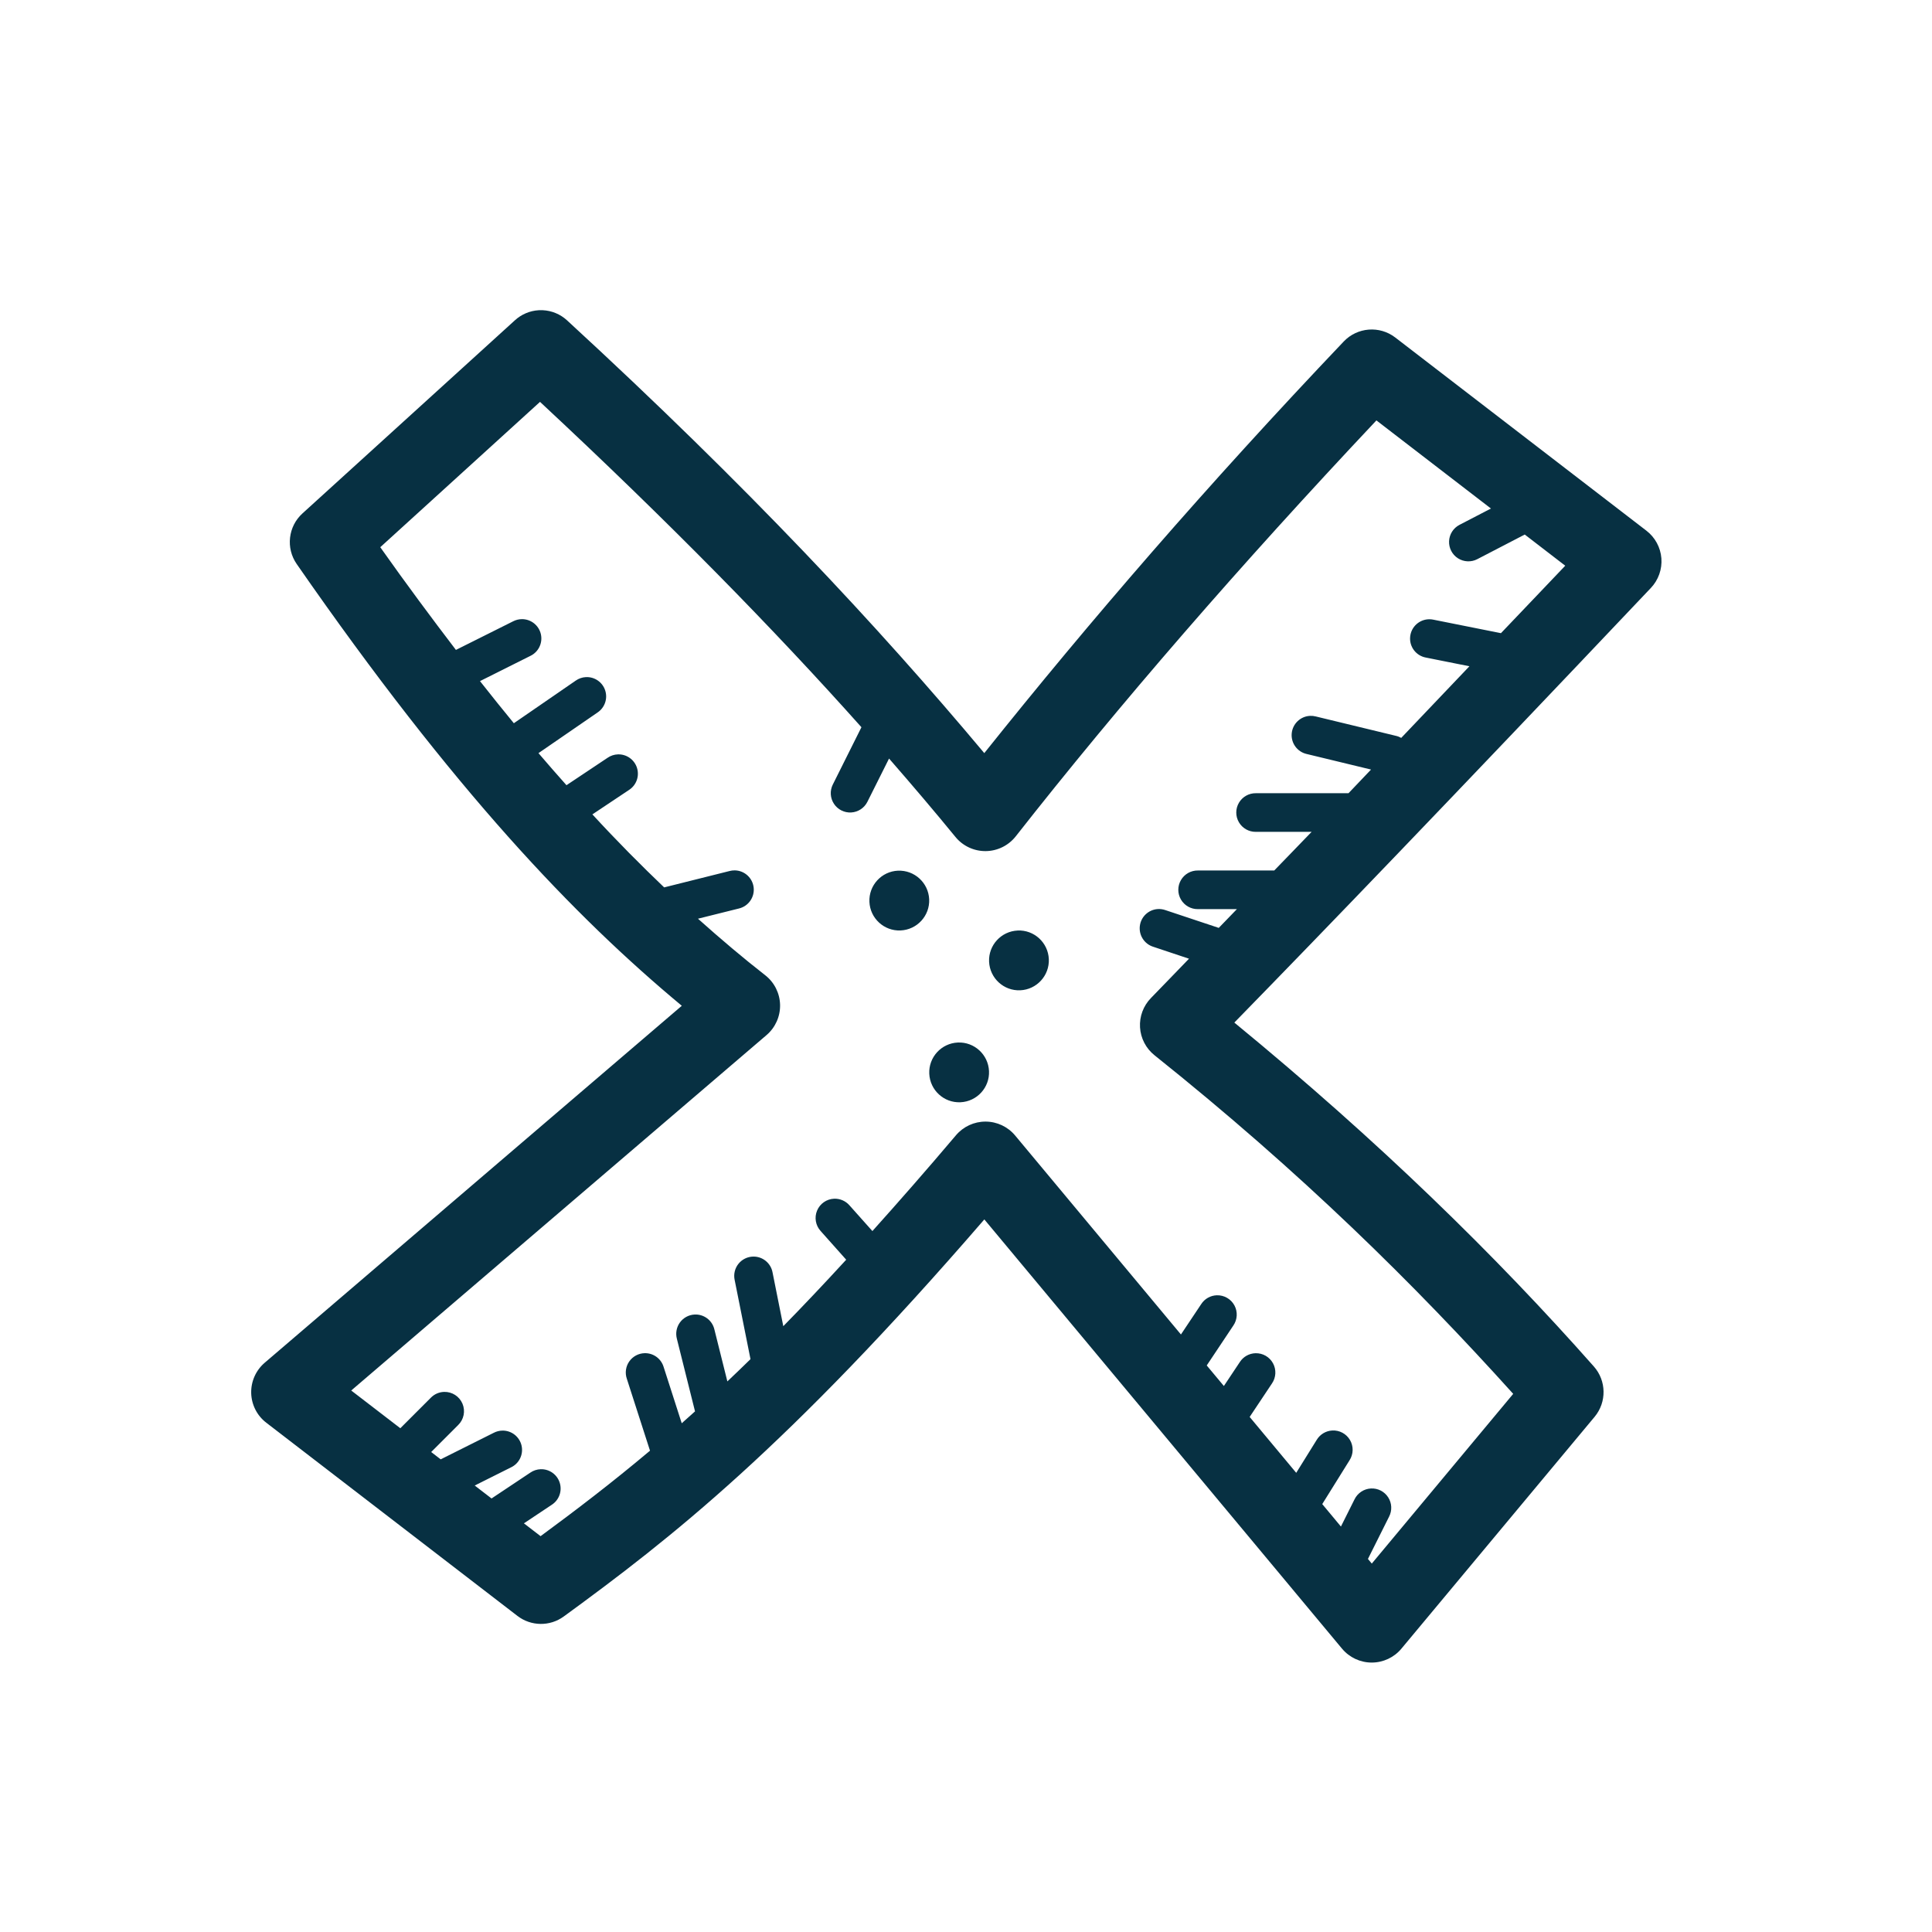 <svg xmlns="http://www.w3.org/2000/svg" xmlns:xlink="http://www.w3.org/1999/xlink" viewBox="0,0,256,256" width="100px" height="100px"><g fill="#073042" fill-rule="nonzero" stroke="none" stroke-width="1" stroke-linecap="butt" stroke-linejoin="miter" stroke-miterlimit="10" stroke-dasharray="" stroke-dashoffset="0" font-family="none" font-weight="none" font-size="none" text-anchor="none" style="mix-blend-mode: normal"><g transform="scale(2.56,2.56)"><path d="M28.086,16.055c-0.066,-0.003 -0.133,-0.002 -0.199,0.002c-0.458,0.026 -0.893,0.209 -1.232,0.518l-11,10c-0.742,0.675 -0.869,1.795 -0.297,2.619c8.152,11.755 14.39,18.258 19.932,22.865l-21.59,18.477c-0.457,0.392 -0.713,0.969 -0.698,1.571c0.016,0.602 0.302,1.165 0.78,1.532l13,10c0.703,0.541 1.679,0.554 2.396,0.031c5.53,-4.031 11.561,-8.737 21.771,-20.553l18.514,22.217c0.38,0.456 0.943,0.72 1.537,0.72c0.594,0 1.157,-0.264 1.537,-0.72l10,-12c0.632,-0.759 0.615,-1.866 -0.039,-2.605c-5.079,-5.745 -11.132,-11.661 -18.609,-17.801c4.719,-4.833 11.008,-11.361 21.562,-22.498c0.389,-0.411 0.586,-0.968 0.542,-1.532c-0.044,-0.564 -0.326,-1.084 -0.774,-1.429l-13,-10c-0.811,-0.624 -1.963,-0.534 -2.668,0.207c-7.077,7.442 -13.169,14.5 -18.604,21.305c-5.501,-6.567 -12.229,-13.785 -21.594,-22.398c-0.347,-0.32 -0.796,-0.507 -1.268,-0.527zM27.951,20.801c6.693,6.232 12.126,11.785 16.637,16.84l-1.482,2.967c-0.16,0.32 -0.137,0.7 0.06,0.998c0.197,0.298 0.538,0.469 0.895,0.447c0.357,-0.021 0.675,-0.232 0.835,-0.551l1.121,-2.24c1.208,1.386 2.363,2.744 3.436,4.057c0.384,0.47 0.961,0.74 1.568,0.734c0.607,-0.006 1.178,-0.287 1.554,-0.764c5.365,-6.834 11.588,-14.01 18.668,-21.529l5.928,4.561l-1.629,0.846c-0.317,0.165 -0.522,0.486 -0.538,0.843c-0.016,0.357 0.16,0.695 0.461,0.888c0.301,0.192 0.682,0.209 0.999,0.045l2.457,-1.275l2.096,1.613c-1.297,1.367 -2.13,2.232 -3.328,3.492l-3.49,-0.697c-0.065,-0.014 -0.131,-0.022 -0.197,-0.023c-0.521,-0.009 -0.962,0.384 -1.012,0.903c-0.051,0.519 0.306,0.989 0.819,1.081l2.248,0.449c-1.221,1.283 -2.417,2.542 -3.529,3.707c-0.09,-0.051 -0.188,-0.088 -0.289,-0.109l-4.133,-1c-0.097,-0.025 -0.197,-0.036 -0.297,-0.031c-0.5,0.023 -0.906,0.413 -0.95,0.911c-0.044,0.499 0.288,0.953 0.776,1.063l3.33,0.805c-0.352,0.368 -0.826,0.869 -1.166,1.225h-4.795c-0.361,-0.005 -0.696,0.184 -0.878,0.496c-0.182,0.311 -0.182,0.697 0,1.008c0.182,0.311 0.517,0.501 0.878,0.496h2.885c-0.787,0.821 -1.216,1.255 -1.934,2h-3.951c-0.361,-0.005 -0.696,0.184 -0.878,0.496c-0.182,0.311 -0.182,0.697 0,1.008c0.182,0.311 0.517,0.501 0.878,0.496h2.018c-0.315,0.326 -0.641,0.662 -0.939,0.971l-2.762,-0.92c-0.127,-0.044 -0.261,-0.063 -0.395,-0.055c-0.48,0.031 -0.87,0.399 -0.928,0.877c-0.058,0.477 0.232,0.929 0.69,1.074l1.855,0.619c-0.571,0.587 -1.465,1.521 -1.967,2.033c-0.396,0.404 -0.602,0.957 -0.568,1.521c0.034,0.565 0.306,1.088 0.748,1.442c7.611,6.081 13.458,11.859 18.568,17.527l-7.32,8.785l-0.199,-0.24l1.094,-2.188c0.165,-0.318 0.147,-0.7 -0.047,-1.002c-0.194,-0.301 -0.534,-0.476 -0.892,-0.457c-0.365,0.019 -0.691,0.235 -0.85,0.564l-0.703,1.406l-0.967,-1.162l1.414,-2.27c0.204,-0.317 0.212,-0.721 0.022,-1.046c-0.19,-0.325 -0.547,-0.516 -0.922,-0.493c-0.33,0.019 -0.628,0.2 -0.799,0.482l-1.062,1.709l-2.41,-2.893l1.154,-1.732c0.213,-0.31 0.234,-0.714 0.055,-1.044c-0.18,-0.331 -0.53,-0.532 -0.906,-0.522c-0.33,0.009 -0.634,0.18 -0.812,0.457l-0.826,1.24l-0.887,-1.064l1.377,-2.066c0.213,-0.31 0.234,-0.714 0.055,-1.044c-0.18,-0.331 -0.53,-0.532 -0.906,-0.522c-0.33,0.009 -0.634,0.18 -0.812,0.457l-1.049,1.572l-8.582,-10.299c-0.378,-0.454 -0.938,-0.718 -1.529,-0.72c-0.591,-0.002 -1.153,0.257 -1.535,0.709c-1.553,1.835 -2.969,3.448 -4.324,4.957l-1.186,-1.33c-0.2,-0.23 -0.494,-0.357 -0.799,-0.344c-0.388,0.017 -0.731,0.258 -0.879,0.616c-0.149,0.359 -0.076,0.771 0.186,1.057l1.322,1.484c-1.146,1.248 -2.234,2.399 -3.256,3.441l-0.557,-2.787c-0.089,-0.478 -0.51,-0.823 -0.996,-0.816c-0.3,0.004 -0.582,0.142 -0.769,0.376c-0.187,0.234 -0.259,0.54 -0.196,0.833l0.82,4.1c-0.408,0.4 -0.806,0.782 -1.197,1.152l-0.672,-2.691c-0.111,-0.474 -0.547,-0.799 -1.033,-0.77c-0.3,0.017 -0.576,0.169 -0.752,0.412c-0.176,0.243 -0.233,0.553 -0.156,0.844l0.939,3.756c-0.232,0.209 -0.461,0.415 -0.688,0.615l-0.939,-2.92c-0.132,-0.43 -0.533,-0.719 -0.982,-0.707c-0.318,0.008 -0.613,0.167 -0.795,0.427c-0.182,0.261 -0.229,0.592 -0.127,0.893l1.201,3.727c-2.014,1.692 -3.857,3.096 -5.664,4.424l-0.863,-0.664l1.443,-0.961c0.378,-0.244 0.546,-0.709 0.412,-1.138c-0.134,-0.429 -0.537,-0.716 -0.987,-0.702c-0.192,0.006 -0.377,0.067 -0.535,0.176l-2.008,1.338l-0.871,-0.67l1.881,-0.941c0.424,-0.202 0.649,-0.672 0.543,-1.129c-0.107,-0.457 -0.517,-0.779 -0.986,-0.773c-0.157,0.002 -0.312,0.041 -0.451,0.113l-2.748,1.375l-0.492,-0.379l1.395,-1.395c0.296,-0.287 0.385,-0.727 0.224,-1.107c-0.161,-0.38 -0.538,-0.622 -0.951,-0.61c-0.26,0.008 -0.506,0.116 -0.688,0.303l-1.578,1.578l-2.541,-1.953l21.498,-18.398c0.456,-0.391 0.713,-0.966 0.699,-1.566c-0.014,-0.6 -0.297,-1.163 -0.771,-1.532c-1.121,-0.873 -2.283,-1.856 -3.479,-2.924l2.121,-0.529c0.49,-0.117 0.817,-0.581 0.762,-1.082c-0.055,-0.501 -0.474,-0.883 -0.978,-0.891c-0.09,-0.001 -0.18,0.01 -0.268,0.033l-3.387,0.848c-1.193,-1.14 -2.419,-2.371 -3.715,-3.779l1.898,-1.266c0.378,-0.244 0.546,-0.709 0.412,-1.138c-0.134,-0.429 -0.537,-0.716 -0.987,-0.702c-0.192,0.006 -0.377,0.067 -0.535,0.176l-2.129,1.42c-0.478,-0.541 -0.955,-1.077 -1.449,-1.66l3.059,-2.105c0.373,-0.25 0.534,-0.718 0.393,-1.144c-0.141,-0.427 -0.548,-0.707 -0.997,-0.686c-0.191,0.009 -0.375,0.073 -0.531,0.184l-3.199,2.203c-0.573,-0.7 -1.156,-1.42 -1.752,-2.18l2.607,-1.305c0.424,-0.202 0.649,-0.672 0.543,-1.129c-0.107,-0.457 -0.517,-0.779 -0.986,-0.773c-0.157,0.002 -0.312,0.041 -0.451,0.113l-2.959,1.479c-1.258,-1.648 -2.548,-3.381 -3.916,-5.316zM46.48,45.066c-0.855,0.038 -1.517,0.762 -1.479,1.615c0.037,0.853 0.76,1.517 1.613,1.479c0.853,-0.038 1.518,-0.76 1.48,-1.613c-0.038,-0.853 -0.762,-1.518 -1.615,-1.48zM52.674,48.164c-0.853,0.038 -1.517,0.76 -1.479,1.613c0.038,0.853 0.76,1.518 1.613,1.48c0.853,-0.038 1.516,-0.762 1.479,-1.615c-0.038,-0.853 -0.76,-1.517 -1.613,-1.479zM49.578,53.961c-0.853,0.038 -1.517,0.76 -1.479,1.613c0.037,0.853 0.759,1.516 1.613,1.479c0.853,-0.038 1.517,-0.76 1.479,-1.613c-0.038,-0.853 -0.76,-1.517 -1.613,-1.479z"></path></g></g></svg>